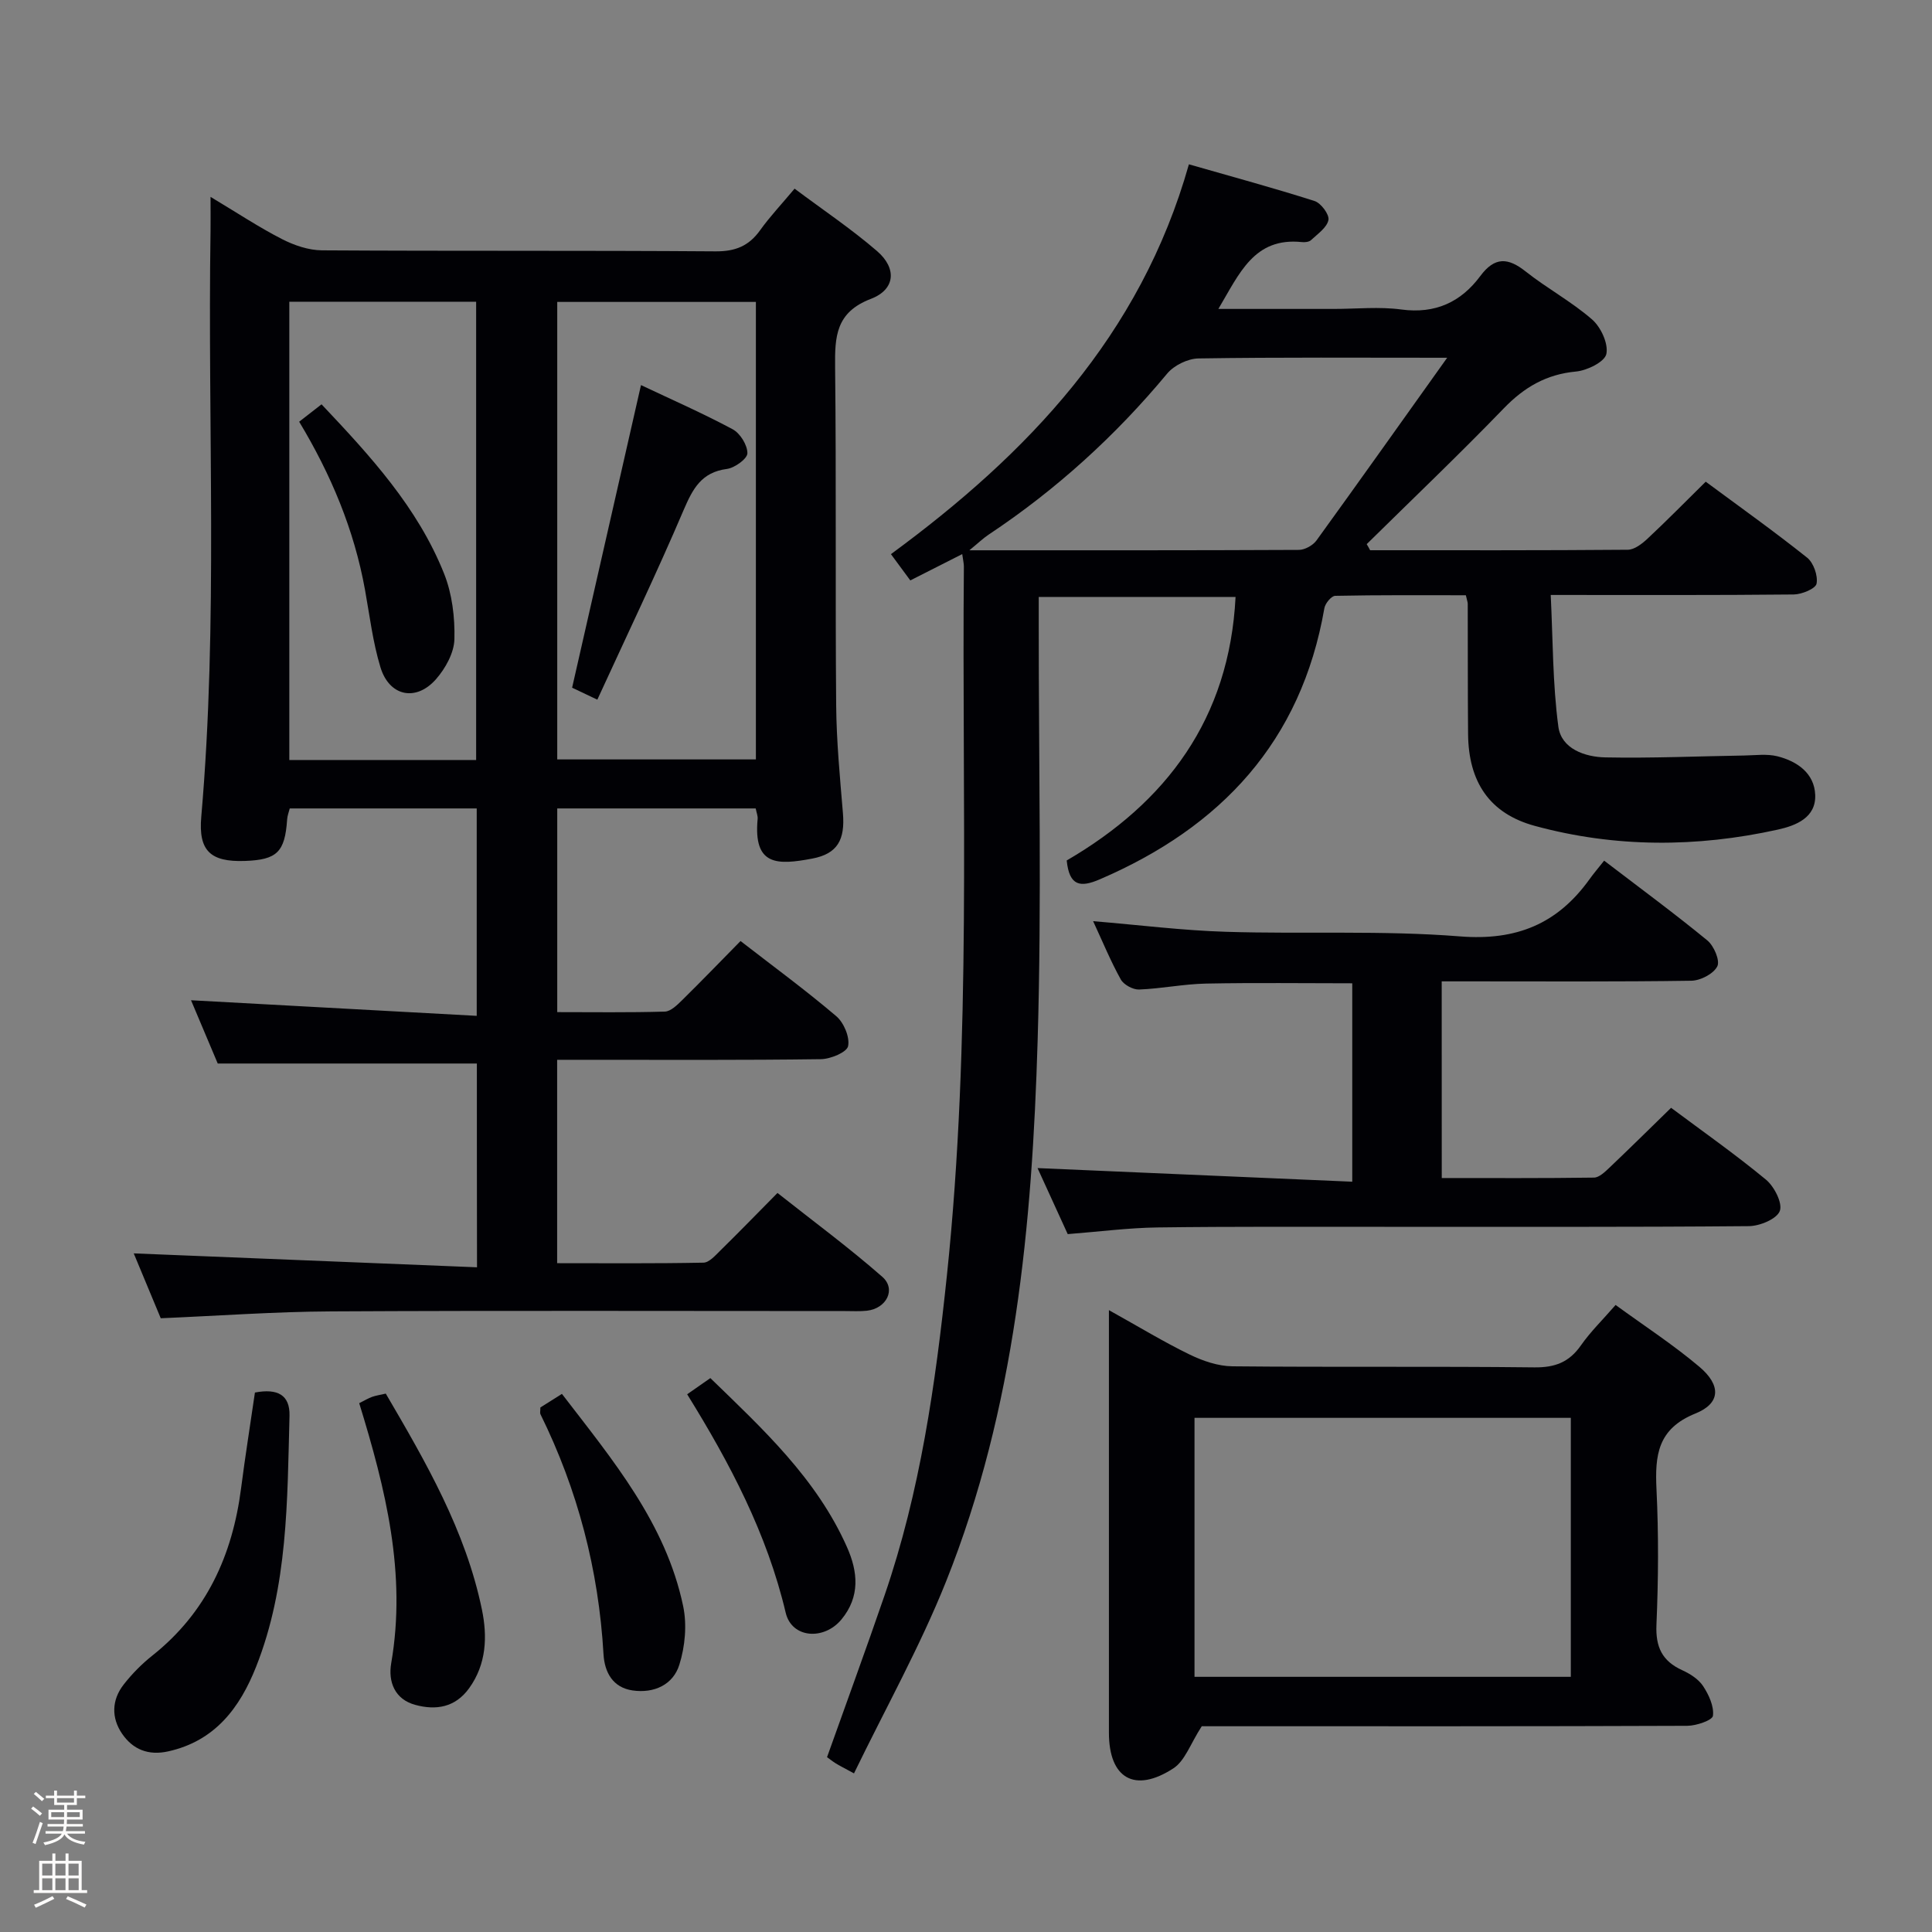 <svg enable-background="new 0 0 400 400" viewBox="0 0 400 400" xmlns="http://www.w3.org/2000/svg"><rect x="0" y="0" width="400" height="400" fill="#808080" stroke="none"/><path d="m6.44 374.46.42-.45c.65.47 1.27.95 1.85 1.44l-.45.49c-.65-.56-1.25-1.06-1.82-1.48m.93 7.33-.63-.26c.55-1.36 1.05-2.8 1.52-4.33.19.1.38.19.59.27-.46 1.29-.95 2.73-1.48 4.32m-.38-10.38.44-.42c.43.34 1.01.82 1.74 1.44l-.49.49c-.53-.51-1.09-1.01-1.69-1.51m2.5.35h1.72v-1.04h.59v1.04h3.52v-1.04h.59v1.04h1.75v.53h-1.75v1.42h-2.03v.97h3.22v2.03h-3.24c0 .35-.01.66-.03.93h3.32v.53h-3.37c-.03.27-.08.58-.15.94h3.96v.53h-3.71c.67.92 1.93 1.48 3.79 1.68-.13.24-.23.44-.29.59-2.13-.38-3.48-1.08-4.04-2.12-.43.97-1.77 1.72-4.03 2.23-.09-.19-.2-.37-.33-.55 2.1-.42 3.37-1.03 3.81-1.83h-3.36v-.53h3.58c.08-.29.13-.61.16-.94h-3.33v-.53h3.39c.02-.27.04-.58.04-.93h-3.23v-2.03h3.25v-.97h-2.07v-1.42h-1.73zm1.12 3.44v1h2.65c.01-.3.02-.44.01-.4v-.25-.35zm1.19-2h3.52v-.91h-3.52zm4.71 2h-2.63v.59c0 .15-.01.28-.01.4h2.64z" fill="#fcfbfa"/><path d="m13.56 383.74h.63v1.52h2.72v6.07h1.13v.6h-11.06v-.6h1.13v-6.07h2.73v-1.52h.63v1.52h2.1v-1.52zm-2.69 8.83.38.56c-1.24.63-2.53 1.25-3.85 1.85-.1-.21-.21-.42-.34-.63 1.36-.55 2.63-1.15 3.81-1.78m-2.13-4.27h2.1v-2.45h-2.1zm0 3.04h2.1v-2.46h-2.1zm2.72-3.04h2.1v-2.45h-2.1zm0 3.04h2.1v-2.46h-2.1zm6.07 3.6c-1.41-.71-2.7-1.3-3.86-1.78l.35-.56c1.45.62 2.75 1.19 3.88 1.72zm-1.25-9.09h-2.1v2.45h2.1zm-2.09 5.49h2.1v-2.46h-2.1z" fill="#fcfbfa"/><g fill="#010105"><path d="m98.73 220.19c-17.77 0-35.33 0-53.65 0-1.67-3.96-3.71-8.8-5.53-13.1 19.64 1.07 39.25 2.14 59.15 3.23 0-15.13 0-28.88 0-42.94-12.98 0-25.74 0-38.71 0-.17.7-.49 1.47-.54 2.26-.46 6.78-2.08 8.38-8.77 8.61-7.07.24-9.63-2.06-9.01-9.14 3.51-40.4 1.29-80.88 1.92-121.32.03-1.97 0-3.95 0-7.03 5.44 3.26 9.96 6.26 14.75 8.72 2.53 1.3 5.53 2.33 8.33 2.35 27.16.17 54.31.01 81.47.21 4.1.03 6.91-1.11 9.24-4.38 2.02-2.82 4.43-5.37 7.13-8.6 5.81 4.35 11.72 8.31 17.07 12.92 4.15 3.58 3.8 7.96-1.28 9.9-7.25 2.77-7.47 7.79-7.4 14.11.26 23.32.02 46.65.22 69.97.06 7.47.78 14.95 1.4 22.41.45 5.47-1.09 8.39-6.35 9.39-7.29 1.38-12.22 1.5-11.31-8.2.06-.62-.22-1.26-.4-2.18-13.66 0-27.23 0-41.09 0v42.17c7.41 0 14.85.11 22.28-.11 1.23-.04 2.57-1.38 3.59-2.38 4.03-3.97 7.96-8.04 12.08-12.23 6.81 5.28 13.51 10.19 19.82 15.56 1.57 1.33 2.83 4.34 2.45 6.2-.26 1.27-3.63 2.67-5.62 2.7-16.16.22-32.32.13-48.48.13-1.96 0-3.92 0-6.14 0v42.11c10.1 0 20.2.09 30.29-.11 1.19-.02 2.47-1.5 3.5-2.51 3.8-3.73 7.51-7.55 11.83-11.92 7.33 5.8 14.77 11.28 21.7 17.36 2.92 2.56.88 6.56-3.18 7.02-1.48.16-3 .07-4.49.07-35.49 0-70.98-.12-106.46.07-11.61.06-23.22.91-35.26 1.42-1.95-4.68-3.96-9.52-5.59-13.43 23.57.95 47.19 1.91 71.07 2.88-.03-15.08-.03-28.68-.03-42.19zm57.77-62.96c0-31.75 0-63.15 0-94.72-13.89 0-27.44 0-41.13 0v94.72zm-57.92.12c0-31.94 0-63.34 0-94.88-13.09 0-25.83 0-38.68 0v94.88z"/><path d="m283.67 113.92c17.78 0 35.56.05 53.34-.1 1.39-.01 2.98-1.25 4.11-2.31 3.99-3.73 7.83-7.64 12.03-11.78 6.97 5.16 14.14 10.26 21 15.73 1.33 1.06 2.26 3.73 1.95 5.38-.2 1.04-3.05 2.22-4.72 2.24-16.32.17-32.64.1-50.32.1.46 9.29.39 18.36 1.58 27.26.61 4.59 5.5 6.29 9.74 6.37 9.58.19 19.17-.24 28.76-.39 2.29-.04 4.69-.38 6.85.16 4.1 1.03 7.66 3.51 7.83 8 .18 4.71-3.99 6.35-7.73 7.18-16.82 3.72-33.71 3.76-50.36-.78-9.36-2.56-13.69-9.12-13.78-18.99-.08-9-.04-18-.07-26.99 0-.32-.14-.65-.39-1.76-8.89 0-17.98-.07-27.06.12-.78.02-2.06 1.56-2.23 2.55-4.79 27.62-21.39 45.35-46.51 56.15-3.99 1.72-6.3 1.43-6.84-3.91 20.61-11.99 33.68-29.32 34.96-54.56-13.4 0-26.76 0-40.75 0v5.43c-.02 28.83.63 57.68-.23 86.48-1.14 38.11-4.63 76.05-18.95 111.91-5.39 13.49-12.54 26.28-19.07 39.75-2.11-1.15-2.94-1.56-3.74-2.05-.69-.43-1.33-.94-1.84-1.31 4.03-11.32 8.08-22.35 11.9-33.47 7.39-21.49 10.56-43.79 12.92-66.3 5.12-48.82 3.07-97.79 3.51-146.7.01-.64-.16-1.27-.34-2.61-3.75 1.9-7.18 3.64-10.75 5.45-1.27-1.72-2.43-3.3-4.01-5.44 28.23-20.73 51.65-45.16 61.69-80.71 8.99 2.58 17.57 4.9 26.02 7.6 1.32.42 3.09 2.8 2.87 3.92-.31 1.58-2.23 2.88-3.6 4.17-.41.39-1.28.48-1.91.41-9.9-1.03-12.92 6.52-17.28 13.84h23.91c4.67 0 9.4-.5 13.98.12 7.02.94 12.33-1.53 16.34-6.93 2.99-4.02 5.73-3.85 9.41-.93 4.42 3.5 9.48 6.22 13.72 9.91 1.83 1.59 3.41 5 2.97 7.15-.33 1.63-3.96 3.42-6.27 3.64-6.16.57-10.74 3.25-14.98 7.64-9.25 9.57-18.89 18.76-28.37 28.1.25.4.48.83.71 1.26zm15.95-39.85c-17.89 0-34.68-.12-51.47.14-2.22.03-5.09 1.43-6.51 3.15-10.73 12.91-23 24.05-36.97 33.34-1.11.74-2.08 1.68-3.97 3.23 23.59 0 45.91.03 68.22-.08 1.24-.01 2.9-.93 3.64-1.95 8.86-12.24 17.6-24.58 27.06-37.83z"/><path d="m229.59 271.25c6.29 3.5 11.39 6.61 16.73 9.2 2.72 1.32 5.87 2.4 8.84 2.43 20.83.21 41.67-.02 62.5.22 4.28.05 7.21-1.06 9.65-4.55 1.98-2.83 4.5-5.28 7.18-8.37 5.96 4.34 11.94 8.23 17.35 12.8 4.52 3.82 4.42 7.56-.82 9.67-7.86 3.17-8.4 8.68-8.06 15.73.45 9.31.39 18.67-.01 27.99-.2 4.62 1.17 7.53 5.34 9.43 1.63.74 3.37 1.85 4.32 3.29 1.18 1.79 2.28 4.18 2.04 6.14-.11.93-3.43 2.07-5.3 2.08-32 .13-64 .09-96 .09-1.97 0-3.94 0-4.54 0-2.33 3.59-3.46 7.15-5.88 8.72-8.01 5.21-13.34 2.05-13.34-7.37 0-26.83 0-53.66 0-80.5 0-1.96 0-3.94 0-7zm95.63 22.3c-26.23 0-52.09 0-77.91 0v53.62h77.91c0-18.14 0-35.86 0-53.62z"/><path d="m298.5 243.9c10.65 0 21.09.06 31.53-.09 1.07-.02 2.26-1.18 3.17-2.04 4.22-4.01 8.36-8.1 12.78-12.41 6.43 4.8 13.25 9.59 19.64 14.87 1.72 1.42 3.48 4.87 2.87 6.49-.64 1.67-4.14 3.12-6.41 3.14-25.15.22-50.31.13-75.46.14-15.66.01-31.32-.08-46.98.13-5.97.08-11.92.86-18.58 1.38-1.95-4.27-4.12-9.01-6.25-13.67 21.69.94 43.11 1.86 65.16 2.82 0-14.45 0-27.66 0-41.08-10.08 0-20.18-.14-30.27.06-4.62.09-9.23 1.05-13.86 1.23-1.27.05-3.18-.99-3.79-2.08-2.08-3.74-3.72-7.73-5.73-12.07 9.56.79 18.54 1.93 27.55 2.2 16.13.5 32.35-.33 48.4.95 11.7.93 20.19-2.6 26.81-11.82.87-1.21 1.84-2.35 3.04-3.86 7.52 5.75 14.59 10.95 21.36 16.51 1.37 1.12 2.67 4.18 2.07 5.37-.78 1.55-3.48 2.95-5.38 2.98-15.32.23-30.65.13-45.98.13-1.79 0-3.58 0-5.7 0 .01 13.73.01 26.95.01 40.72z"/><path d="m52.78 288.31c4.67-.89 7.27.48 7.16 4.82-.47 17.56-.3 35.25-6.92 51.96-3.36 8.48-8.5 15.36-18.18 17.51-4.13.92-7.32-.39-9.55-3.63-2.27-3.3-2.18-7.01.32-10.21 1.72-2.21 3.75-4.26 5.94-6 11.21-8.9 16.59-20.8 18.37-34.68.84-6.54 1.89-13.08 2.86-19.77z"/><path d="m74.37 290.51c1.19-.59 1.89-1.03 2.66-1.3.77-.28 1.6-.39 2.84-.68 8.28 14.15 16.54 28.38 19.91 44.73 1.14 5.54.96 11.27-2.66 16.28-2.89 4-6.89 4.59-11.13 3.44-4.24-1.14-5.67-4.75-4.99-8.66 3.19-18.47-1.14-36-6.63-53.81z"/><path d="m111.88 291.4c1.28-.81 2.77-1.74 4.46-2.81 10.53 13.7 21.5 26.78 25.1 43.94.81 3.86.4 8.35-.79 12.14-1.29 4.14-5.23 5.96-9.67 5.32-4.14-.6-5.81-3.79-6.03-7.5-1.01-17.46-5.33-34.02-13.06-49.7-.13-.26-.01-.65-.01-1.39z"/><path d="m142.27 288.67c1.69-1.18 3.03-2.11 4.8-3.35 10.92 10.59 21.99 20.81 28.28 34.97 2.29 5.14 2.76 10.26-1.12 14.98-3.61 4.39-10.3 3.95-11.56-1.37-3.87-16.39-11.55-30.95-20.4-45.23z"/><path d="m123.67 144.86c-2.73-1.3-4.05-1.93-5.22-2.48 4.74-20.82 9.43-41.41 14.26-62.65 6.27 2.97 12.76 5.81 18.97 9.14 1.56.83 3.07 3.27 3.06 4.97-.01 1.14-2.63 3.04-4.25 3.25-5.26.69-7.05 4.08-8.94 8.48-5.57 13.06-11.72 25.87-17.88 39.29z"/><path d="m61.94 87.31c1.52-1.18 2.94-2.29 4.63-3.6 10.09 10.67 19.91 21.35 25.37 35.05 1.67 4.18 2.26 9.06 2.14 13.59-.07 2.82-1.86 6.05-3.82 8.28-4.14 4.7-9.66 3.54-11.49-2.47-1.58-5.19-2.23-10.67-3.2-16.04-2.24-12.42-7.02-23.83-13.63-34.81z"/></g></svg>